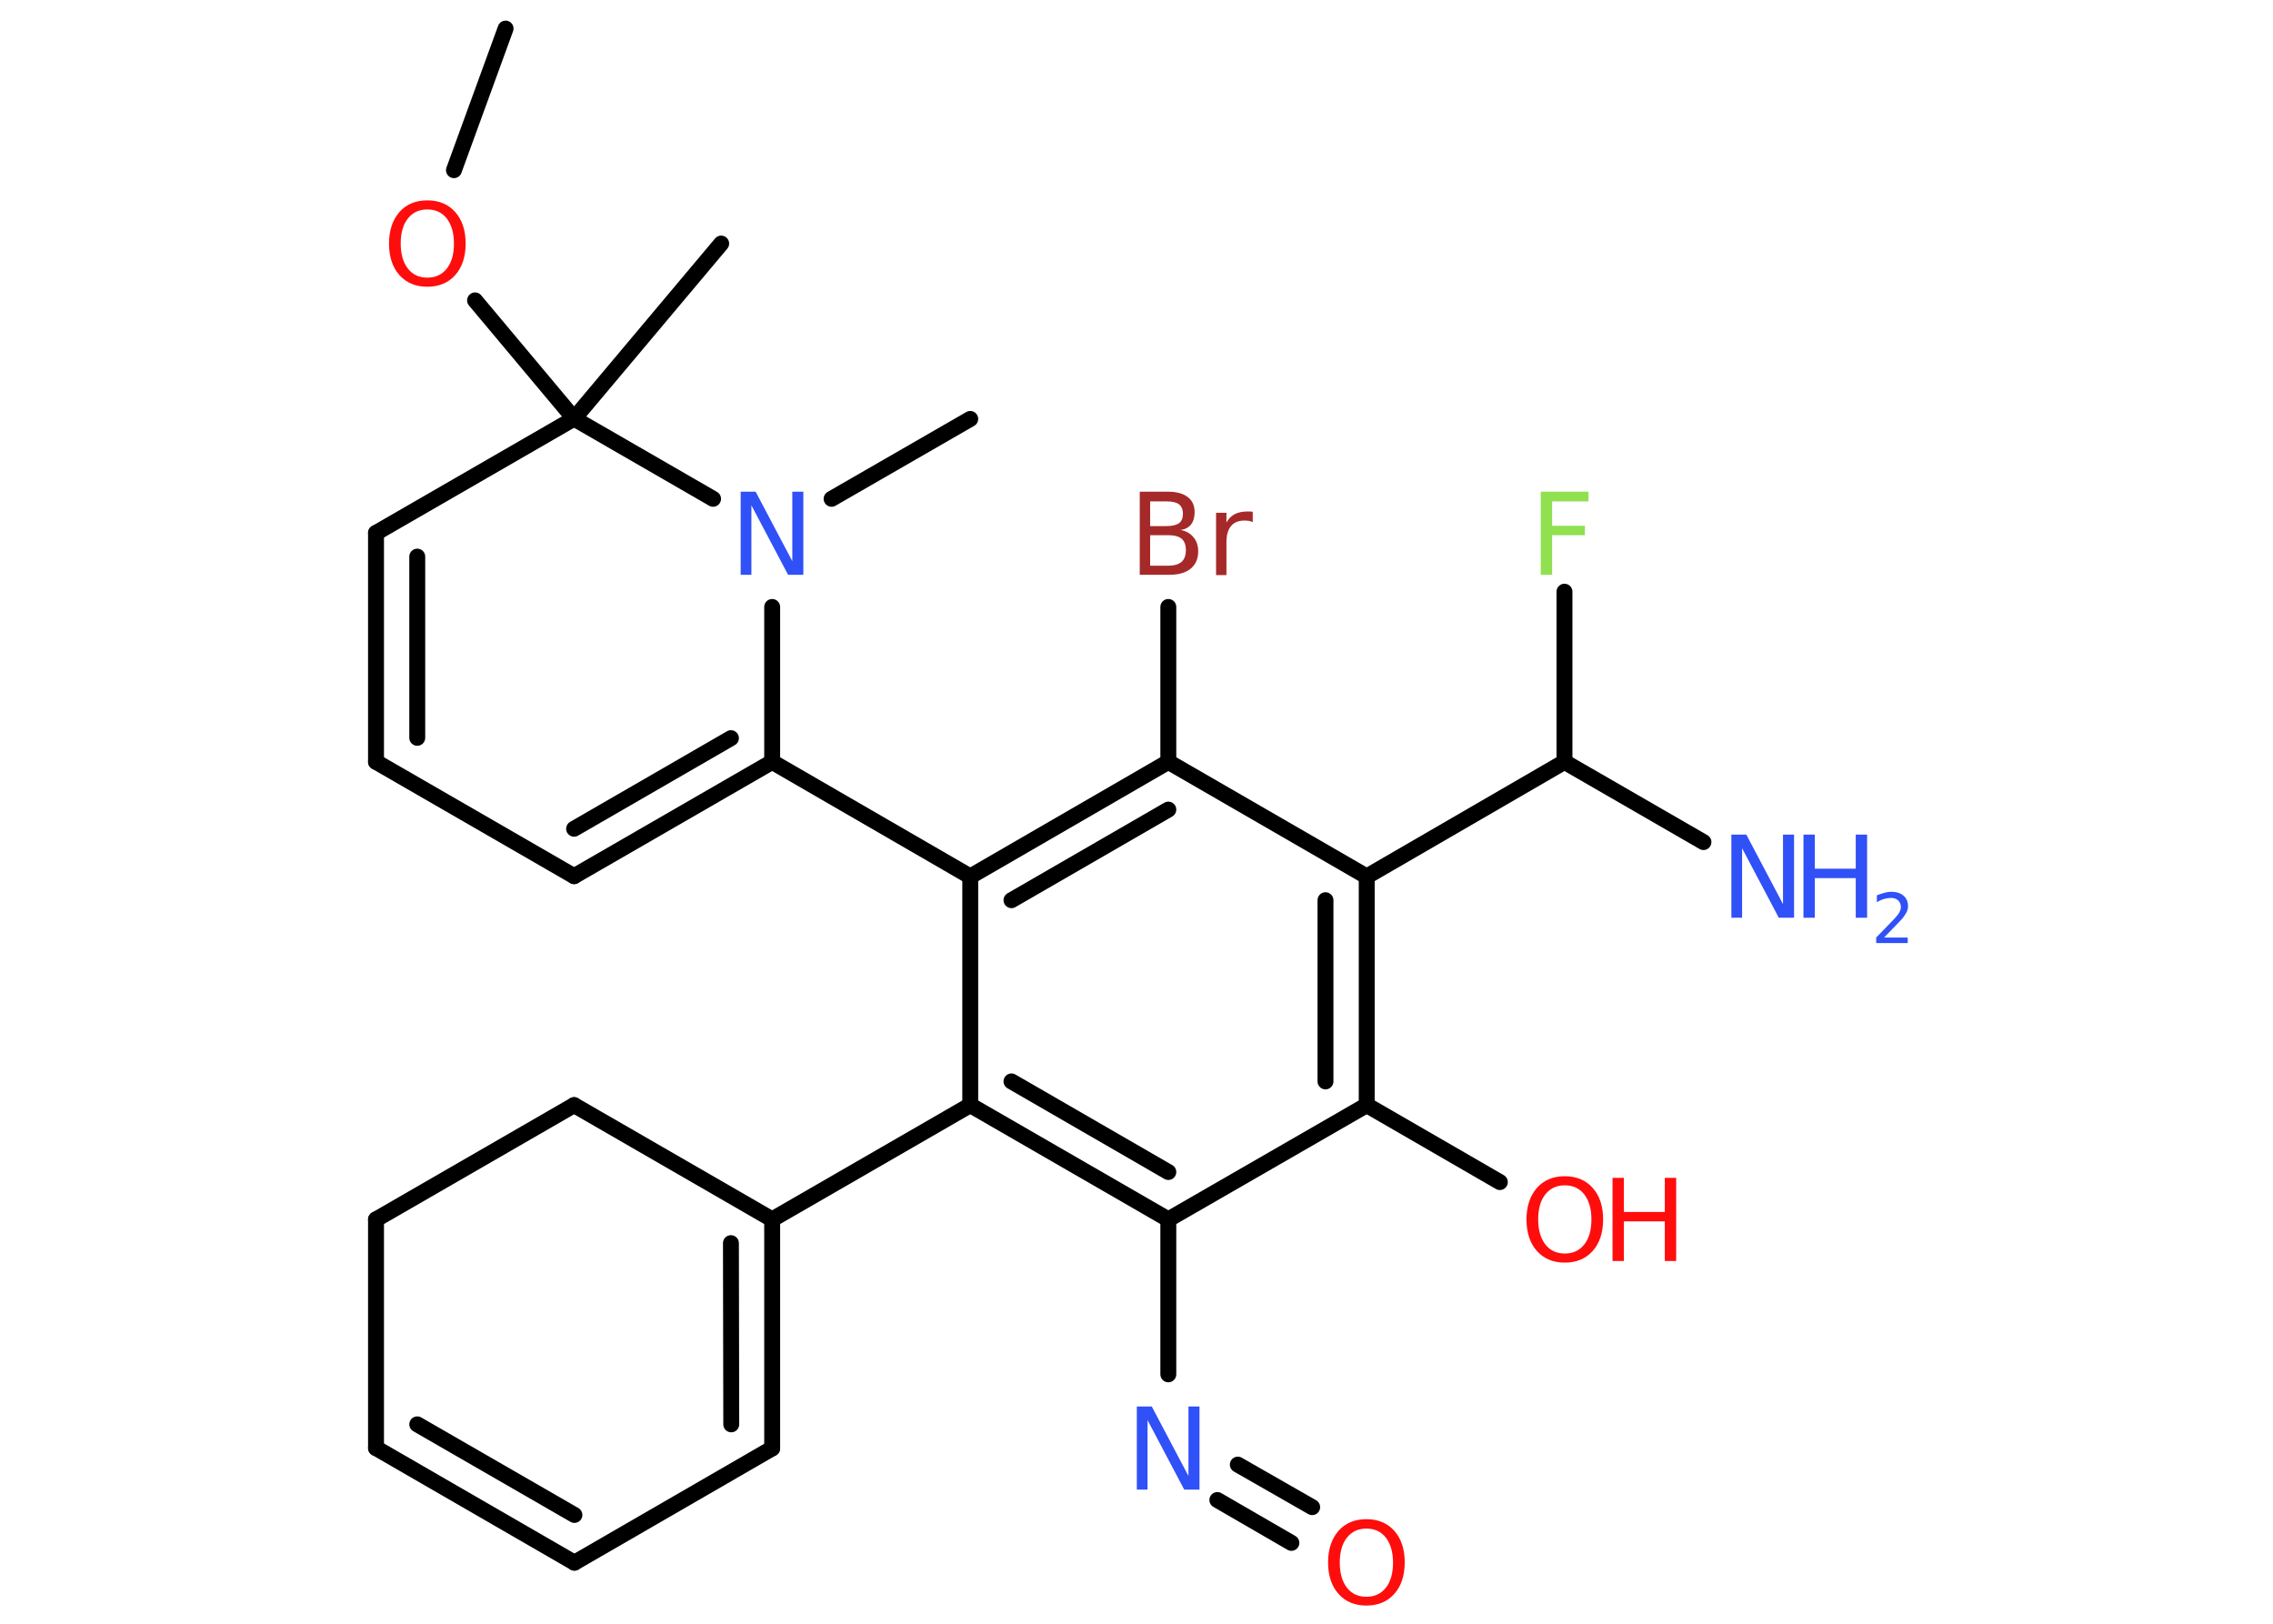 <?xml version='1.0' encoding='UTF-8'?>
<!DOCTYPE svg PUBLIC "-//W3C//DTD SVG 1.1//EN" "http://www.w3.org/Graphics/SVG/1.1/DTD/svg11.dtd">
<svg version='1.2' xmlns='http://www.w3.org/2000/svg' xmlns:xlink='http://www.w3.org/1999/xlink' width='70.0mm' height='50.0mm' viewBox='0 0 70.0 50.0'>
  <desc>Generated by the Chemistry Development Kit (http://github.com/cdk)</desc>
  <g stroke-linecap='round' stroke-linejoin='round' stroke='#000000' stroke-width='.49' fill='#3050F8'>
    <rect x='.0' y='.0' width='70.0' height='50.0' fill='#FFFFFF' stroke='none'/>
    <g id='mol1' class='mol'>
      <line id='mol1bnd1' class='bond' x1='15.57' y1='.88' x2='13.98' y2='5.24'/>
      <line id='mol1bnd2' class='bond' x1='14.63' y1='9.25' x2='17.68' y2='12.89'/>
      <line id='mol1bnd3' class='bond' x1='17.68' y1='12.89' x2='22.21' y2='7.5'/>
      <line id='mol1bnd4' class='bond' x1='17.68' y1='12.89' x2='11.58' y2='16.41'/>
      <g id='mol1bnd5' class='bond'>
        <line x1='11.58' y1='16.41' x2='11.58' y2='23.46'/>
        <line x1='12.85' y1='17.14' x2='12.85' y2='22.72'/>
      </g>
      <line id='mol1bnd6' class='bond' x1='11.58' y1='23.46' x2='17.68' y2='26.98'/>
      <g id='mol1bnd7' class='bond'>
        <line x1='17.68' y1='26.98' x2='23.78' y2='23.46'/>
        <line x1='17.68' y1='25.52' x2='22.51' y2='22.73'/>
      </g>
      <line id='mol1bnd8' class='bond' x1='23.78' y1='23.46' x2='29.88' y2='26.99'/>
      <g id='mol1bnd9' class='bond'>
        <line x1='35.98' y1='23.46' x2='29.88' y2='26.99'/>
        <line x1='35.98' y1='24.93' x2='31.15' y2='27.72'/>
      </g>
      <line id='mol1bnd10' class='bond' x1='35.98' y1='23.46' x2='35.98' y2='18.69'/>
      <line id='mol1bnd11' class='bond' x1='35.98' y1='23.46' x2='42.09' y2='26.99'/>
      <line id='mol1bnd12' class='bond' x1='42.09' y1='26.99' x2='48.18' y2='23.46'/>
      <line id='mol1bnd13' class='bond' x1='48.18' y1='23.46' x2='52.46' y2='25.93'/>
      <line id='mol1bnd14' class='bond' x1='48.18' y1='23.46' x2='48.18' y2='18.22'/>
      <g id='mol1bnd15' class='bond'>
        <line x1='42.09' y1='34.03' x2='42.09' y2='26.99'/>
        <line x1='40.82' y1='33.3' x2='40.82' y2='27.72'/>
      </g>
      <line id='mol1bnd16' class='bond' x1='42.09' y1='34.03' x2='46.19' y2='36.4'/>
      <line id='mol1bnd17' class='bond' x1='42.09' y1='34.03' x2='35.98' y2='37.55'/>
      <line id='mol1bnd18' class='bond' x1='35.98' y1='37.55' x2='35.98' y2='42.32'/>
      <g id='mol1bnd19' class='bond'>
        <line x1='38.12' y1='45.1' x2='40.41' y2='46.41'/>
        <line x1='37.49' y1='46.19' x2='39.77' y2='47.51'/>
      </g>
      <g id='mol1bnd20' class='bond'>
        <line x1='29.88' y1='34.03' x2='35.98' y2='37.55'/>
        <line x1='31.15' y1='33.3' x2='35.98' y2='36.09'/>
      </g>
      <line id='mol1bnd21' class='bond' x1='29.88' y1='26.99' x2='29.88' y2='34.03'/>
      <line id='mol1bnd22' class='bond' x1='29.88' y1='34.03' x2='23.78' y2='37.55'/>
      <g id='mol1bnd23' class='bond'>
        <line x1='23.78' y1='44.6' x2='23.78' y2='37.55'/>
        <line x1='22.52' y1='43.86' x2='22.51' y2='38.28'/>
      </g>
      <line id='mol1bnd24' class='bond' x1='23.78' y1='44.6' x2='17.69' y2='48.12'/>
      <g id='mol1bnd25' class='bond'>
        <line x1='11.58' y1='44.59' x2='17.69' y2='48.12'/>
        <line x1='12.85' y1='43.86' x2='17.69' y2='46.65'/>
      </g>
      <line id='mol1bnd26' class='bond' x1='11.58' y1='44.59' x2='11.58' y2='37.55'/>
      <line id='mol1bnd27' class='bond' x1='11.58' y1='37.55' x2='17.68' y2='34.03'/>
      <line id='mol1bnd28' class='bond' x1='23.78' y1='37.55' x2='17.68' y2='34.03'/>
      <line id='mol1bnd29' class='bond' x1='23.78' y1='23.46' x2='23.78' y2='18.69'/>
      <line id='mol1bnd30' class='bond' x1='17.68' y1='12.89' x2='21.96' y2='15.36'/>
      <line id='mol1bnd31' class='bond' x1='25.61' y1='15.36' x2='29.88' y2='12.9'/>
      <path id='mol1atm2' class='atom' d='M13.16 6.45q-.38 .0 -.6 .28q-.22 .28 -.22 .77q.0 .48 .22 .77q.22 .28 .6 .28q.38 .0 .6 -.28q.22 -.28 .22 -.77q.0 -.48 -.22 -.77q-.22 -.28 -.6 -.28zM13.16 6.17q.54 .0 .86 .36q.32 .36 .32 .97q.0 .61 -.32 .97q-.32 .36 -.86 .36q-.54 .0 -.86 -.36q-.32 -.36 -.32 -.97q.0 -.6 .32 -.97q.32 -.36 .86 -.36z' stroke='none' fill='#FF0D0D'/>
      <path id='mol1atm11' class='atom' d='M35.42 16.48v.94h.55q.28 .0 .42 -.12q.13 -.12 .13 -.36q.0 -.24 -.13 -.35q-.13 -.11 -.42 -.11h-.55zM35.42 15.43v.77h.51q.25 .0 .38 -.09q.12 -.09 .12 -.29q.0 -.19 -.12 -.29q-.12 -.09 -.38 -.09h-.51zM35.08 15.14h.88q.4 .0 .61 .16q.22 .16 .22 .47q.0 .24 -.11 .38q-.11 .14 -.32 .17q.26 .05 .4 .23q.14 .17 .14 .43q.0 .34 -.23 .53q-.23 .19 -.66 .19h-.91v-2.56zM38.58 16.08q-.05 -.03 -.12 -.04q-.06 -.01 -.14 -.01q-.27 .0 -.41 .17q-.14 .17 -.14 .5v1.01h-.32v-1.92h.32v.3q.1 -.18 .26 -.26q.16 -.08 .39 -.08q.03 .0 .07 .0q.04 .0 .09 .01v.32z' stroke='none' fill='#A62929'/>
      <g id='mol1atm14' class='atom'>
        <path d='M53.32 25.7h.46l1.13 2.14v-2.14h.34v2.56h-.47l-1.13 -2.14v2.14h-.33v-2.56z' stroke='none'/>
        <path d='M55.54 25.7h.35v1.05h1.26v-1.05h.35v2.56h-.35v-1.22h-1.26v1.22h-.35v-2.56z' stroke='none'/>
        <path d='M58.03 28.87h.72v.17h-.97v-.17q.12 -.12 .32 -.33q.2 -.21 .26 -.27q.1 -.11 .14 -.19q.04 -.08 .04 -.15q.0 -.12 -.08 -.2q-.08 -.08 -.22 -.08q-.1 .0 -.21 .03q-.11 .03 -.23 .1v-.21q.13 -.05 .24 -.08q.11 -.03 .2 -.03q.24 .0 .38 .12q.14 .12 .14 .32q.0 .09 -.04 .18q-.04 .08 -.13 .2q-.03 .03 -.16 .17q-.14 .14 -.39 .4z' stroke='none'/>
      </g>
      <path id='mol1atm15' class='atom' d='M47.45 15.14h1.47v.3h-1.12v.75h1.01v.29h-1.01v1.22h-.35v-2.56z' stroke='none' fill='#90E050'/>
      <g id='mol1atm17' class='atom'>
        <path d='M48.19 36.5q-.38 .0 -.6 .28q-.22 .28 -.22 .77q.0 .48 .22 .77q.22 .28 .6 .28q.38 .0 .6 -.28q.22 -.28 .22 -.77q.0 -.48 -.22 -.77q-.22 -.28 -.6 -.28zM48.19 36.22q.54 .0 .86 .36q.32 .36 .32 .97q.0 .61 -.32 .97q-.32 .36 -.86 .36q-.54 .0 -.86 -.36q-.32 -.36 -.32 -.97q.0 -.6 .32 -.97q.32 -.36 .86 -.36z' stroke='none' fill='#FF0D0D'/>
        <path d='M49.66 36.27h.35v1.05h1.26v-1.05h.35v2.56h-.35v-1.22h-1.26v1.22h-.35v-2.56z' stroke='none' fill='#FF0D0D'/>
      </g>
      <path id='mol1atm19' class='atom' d='M35.01 43.31h.46l1.13 2.14v-2.14h.34v2.56h-.47l-1.13 -2.14v2.14h-.33v-2.56z' stroke='none'/>
      <path id='mol1atm20' class='atom' d='M42.08 47.07q-.38 .0 -.6 .28q-.22 .28 -.22 .77q.0 .48 .22 .77q.22 .28 .6 .28q.38 .0 .6 -.28q.22 -.28 .22 -.77q.0 -.48 -.22 -.77q-.22 -.28 -.6 -.28zM42.08 46.78q.54 .0 .86 .36q.32 .36 .32 .97q.0 .61 -.32 .97q-.32 .36 -.86 .36q-.54 .0 -.86 -.36q-.32 -.36 -.32 -.97q.0 -.6 .32 -.97q.32 -.36 .86 -.36z' stroke='none' fill='#FF0D0D'/>
      <path id='mol1atm28' class='atom' d='M22.81 15.14h.46l1.13 2.14v-2.14h.34v2.56h-.47l-1.13 -2.14v2.14h-.33v-2.56z' stroke='none'/>
    </g>
  </g>
</svg>
